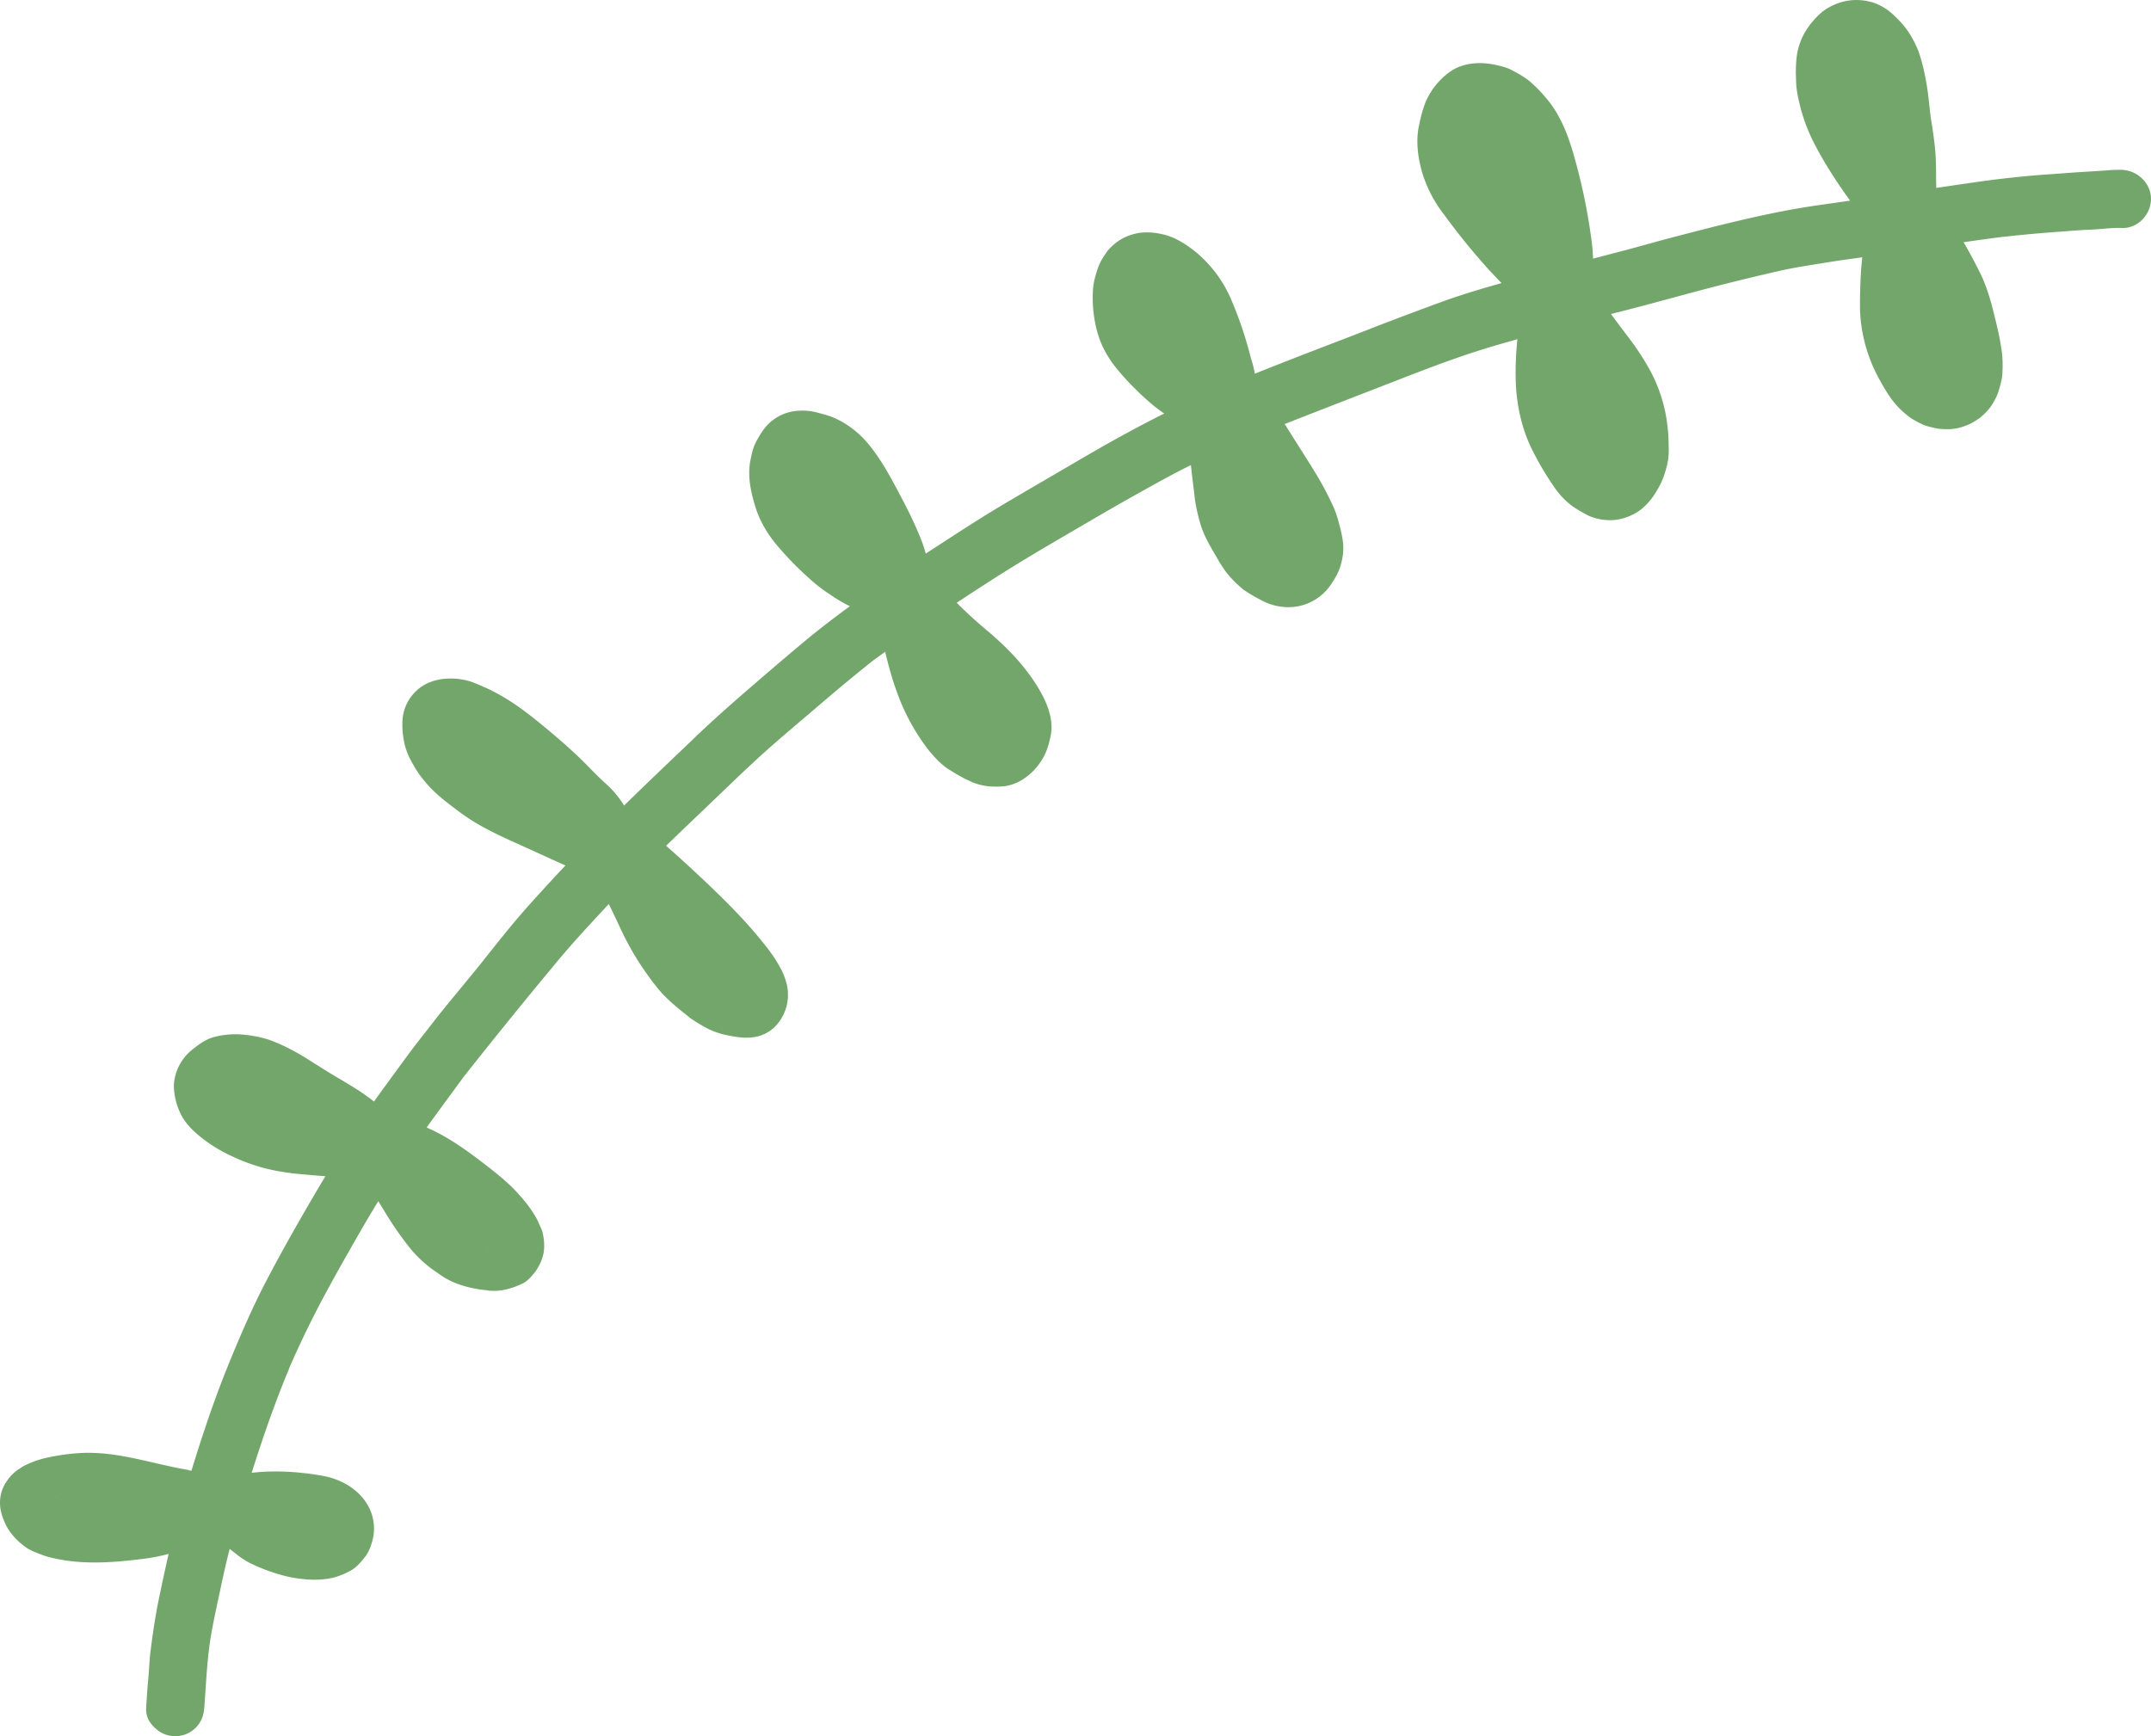 <svg xmlns="http://www.w3.org/2000/svg" width="1080" height="871.9" viewBox="-0.005 0.029 1080.005 871.871" style=""><g><g fill="#73a66b" data-name="Layer 2"><path d="M88 871.9a14.5 14.5 0 0 0 10.2-4.2c2.9-2.8 4.1-6.4 4.4-10.4.7-9.9 1.2-19.8 2.4-29.6s3.9-21.1 6.1-31.7 5.5-23.8 8.9-35.6c7.1-23.7 14.6-47.4 24-70.3.6-1.3 1.1-2.7 1.6-4 5.2-11.8 10.8-23.4 16.9-34.8s12.1-21.9 18.3-32.7 13.6-22.8 20.8-34 14.5-21 22-31.3l9.5-12.9q22.5-28.5 45.7-56.4c8-9.7 16.5-18.9 25.1-28.1s17.6-18.5 26.7-27.4 17.7-17.1 26.6-25.6 17.4-16.8 26.4-24.9 18.3-15.8 27.5-23.7 18.1-15.3 27.4-22.7c20.4-14.7 41.3-28.8 62.5-42.3 11.8-7.5 23.7-14.5 35.7-21.5s22-12.9 33.1-19.1 20.3-11.4 30.8-16.4 20.8-9.7 31.4-14.2c23.4-9.3 46.8-18.3 70.2-27.4 12.3-4.8 24.6-9.5 37.1-13.6s25.8-7.6 38.7-11.3 25.8-6.8 38.7-10.1 25.7-6.9 38.6-10.3 25.2-6.4 37.9-9.3c6.1-1.4 12.3-2.4 18.5-3.4s12.3-2 18.5-2.8c24.5-3.4 48.9-7.5 73.4-10.7 10.6-1.2 21.1-2.2 31.7-2.9 5-.4 10-.8 15-1s10.1-1 15.1-.8c8 .3 14.6-6.8 14.6-14.6s-6.7-14.3-14.6-14.6a65.2 65.2 0 0 0-7.7.3l-9.3.6c-5.9.3-11.7.8-17.5 1.2-13.8.9-27.5 2.4-41.1 4.4-25.5 3.7-50.9 7.6-76.4 11.2s-51.8 10.5-77.4 17.2l-18.2 5-20.3 5.3c-12.2 3.1-24.3 6.4-36.4 9.7s-25.2 7-37.5 11.5-25.1 9.3-37.6 14.2c-25.8 10-51.8 19.7-77.3 30.6-23.3 9.9-45.7 22.1-67.5 34.9-12.3 7.2-24.6 14.3-36.9 21.6s-21.9 13.6-32.7 20.6-21.2 14.1-31.7 21.4-23.6 16.9-34.9 26.2c-9.7 8.1-19.4 16.4-29 24.7s-19.1 16.7-28.2 25.5c-18.4 17.6-37 35.1-54.6 53.5-9.2 9.5-18.3 19.3-27.2 29.2s-16.2 19.3-24.1 29.2-15.4 18.6-22.9 28.1c-4.6 6-9.4 11.9-13.9 18s-7.7 10.5-11.5 15.7c-7.7 10.5-15 21.3-22 32.3s-13.4 21.9-19.8 33-12.6 22.3-18.5 33.6-12.2 25.6-17.6 38.8c-9.5 23-17 46.7-24 70.5-4.9 16.4-8.5 33.2-12 49.9-1.8 8.9-3.1 17.7-4.2 26.6-.5 4.2-.6 8.4-1 12.6s-.8 9.9-1.1 14.9 1.7 7.7 4.1 10.2l1.9 1.6a14.7 14.7 0 0 0 8.6 2.8z"></path><path d="M963 121.5a14.8 14.8 0 0 0 5.4-14.8 17.5 17.5 0 0 0 3.5-8.1 50.8 50.8 0 0 0 .2-7.8c0-4.4 0-8.9-.3-13.4s-1.2-11.1-2.1-16.6-1.2-11.2-2.1-16.8-2.3-12.7-4.5-18.6a53.6 53.6 0 0 0-4.4-8.6 42.7 42.7 0 0 0-7.3-8.6 27.6 27.6 0 0 0-10.6-6.8A28.7 28.7 0 0 0 928.1.3a29.2 29.2 0 0 0-12.7 5.3 39.4 39.4 0 0 0-7.6 8.2 32.7 32.7 0 0 0-5.7 14.8 67.8 67.8 0 0 0-.4 9c.1 2.4.1 4.8.4 7.2a88.7 88.7 0 0 0 9.2 28c8.6 16.5 19.8 31.3 31.2 45.9a17 17 0 0 0 3 3 14.9 14.9 0 0 0 17.5-.2z"></path><path d="M964.4 212.7a14.8 14.8 0 0 0 2.9 1.2 56.3 56.3 0 0 0 5.9 1.4 44.2 44.2 0 0 0 6.3.2 25.1 25.1 0 0 0 6.6-1.4l2.6-1a39.2 39.2 0 0 0 5.3-3.2 34.1 34.1 0 0 0 4.7-4.6 18.8 18.8 0 0 0 1.6-2.3 27.3 27.3 0 0 0 3.2-6.7c.9-3.1 1.9-6.2 1.9-9.4a55.6 55.6 0 0 0-.7-12.9c-.6-3.8-1.4-7.6-2.3-11.3-2.1-8.8-4.3-17.9-8.4-26a252.9 252.9 0 0 0-13.1-23.3c-2.2-3.3-4.3-6.6-6.4-10-.7-1.3-1.5-2.6-2.3-3.9a14.8 14.8 0 0 0-14.4-6.8 15.2 15.2 0 0 0-7.1 2.8 16.1 16.1 0 0 0-5.2 7.3 15.6 15.6 0 0 0-6.7 4.9l-1.9 3.3a15.1 15.1 0 0 0-1 7.3v.4c-.2 5.5-1 10.8-1.4 16.2s-.7 13.8-.6 20.6a77.4 77.4 0 0 0 10.1 35.7 80.7 80.7 0 0 0 6 9.6 41.8 41.8 0 0 0 8.4 8.4l.5.4a42.9 42.9 0 0 0 5.5 3.1z"></path><path d="M770.1 156.4c3.3 2.2 6.6 3.4 10.6 2.9a14.5 14.5 0 0 0 9.9-5.6 15.7 15.7 0 0 0 2.8-6.5 11.7 11.7 0 0 0 3.1-3.2c2.2-3.8 1.9-3.1 3-7.2 0-.3.1-.5.1-.8a6.3 6.3 0 0 0 .3-1.9 97.4 97.4 0 0 0-1.2-16.2 291 291 0 0 0-6.4-32.2c-3.4-13.2-7.3-26.6-16.5-37a65.1 65.1 0 0 0-8.3-8.3c-1.1-.9-2.3-1.6-3.5-2.4s-3.5-2-5.4-3-5.2-1.9-7.7-2.4c-7.8-1.7-16.4-1.2-23.1 3.6a36.3 36.3 0 0 0-12.2 15.5 66.4 66.4 0 0 0-3 10.8c-1.9 8.1-.7 17.1 1.7 24.9a64.8 64.8 0 0 0 10.7 20.3 337.8 337.8 0 0 0 23.3 28.6c3.9 4.1 7.8 8.2 11.9 12.2a56.9 56.9 0 0 0 7 6l2.9 1.9z"></path><path d="M792.1 255.9c2 1.2 3.9 2.3 6 3.3a27.3 27.3 0 0 0 12.9 1.9 26.9 26.9 0 0 0 12.2-4.7 31.1 31.1 0 0 0 8.3-9.4 37.9 37.9 0 0 0 4.3-9.1 48.6 48.6 0 0 0 1.8-7.3 37.8 37.8 0 0 0 .2-6.7 85.9 85.9 0 0 0-1.8-17.5 77 77 0 0 0-7.2-19.8 130.3 130.3 0 0 0-10.9-16.8c-3.9-5.2-7.9-10.4-11.6-15.7s-6.4-8.8-9.2-13.5c-1.6-2.9-1.8-3.5-4.7-5.9s-9.7-3.8-14.2-2a15.2 15.2 0 0 0-9.2 11.5 13.4 13.4 0 0 0-5.1 9.2c-.6 5.6-1.4 11.2-2 16.8a159.1 159.1 0 0 0-.9 19.5c.2 12.6 2.8 25.5 8.6 36.8a152.2 152.2 0 0 0 11.1 18.6 39.1 39.1 0 0 0 9.2 9.4l2.2 1.4z"></path><path d="M592 212.4c4.2 2.4 9 3.5 13.8 4.4s11.5-2.2 14.5-7a15.2 15.2 0 0 0 7.2-5c2.8-3.9 3.5-7.8 3.2-12.6a60.2 60.2 0 0 0-2.7-12.6 197.2 197.2 0 0 0-10.1-29.8 63.3 63.3 0 0 0-13.3-19.4 55.2 55.2 0 0 0-6.9-5.9 46.7 46.7 0 0 0-6-3.8 29.6 29.6 0 0 0-8.3-3.1 33.6 33.6 0 0 0-10-.8 26.2 26.2 0 0 0-11.2 3.8 27.2 27.2 0 0 0-6.2 5.5l-1.5 2.2a30.2 30.2 0 0 0-3 5.6 65.5 65.5 0 0 0-1.9 6.3 30 30 0 0 0-.9 6.7 65.3 65.3 0 0 0 1.3 15.9 49.5 49.5 0 0 0 3.9 11.8 57.5 57.5 0 0 0 5.5 8.9 125.3 125.3 0 0 0 10.9 12.1c3 3 6.2 5.9 9.5 8.6l3.2 2.4a106.1 106.1 0 0 0 9 5.8z"></path><path d="M632.7 301.1a28.7 28.7 0 0 0 11.7 3.7 25.6 25.6 0 0 0 18.3-5.3 26.6 26.6 0 0 0 5.6-6c.9-1.3 1.9-3 2.7-4.4a29.6 29.6 0 0 0 2.7-7.4 27.4 27.4 0 0 0 .3-11.4 58.8 58.8 0 0 0-1.6-7 50.7 50.7 0 0 0-2.5-7.8 145 145 0 0 0-9.4-17.9c-3-5-6.1-9.8-9.2-14.7s-6.8-10.9-10.4-16.3c-1.8-2.5-3.5-5.1-5.2-7.6s-3.6-6.1-6.4-8.1-6.8-3.7-10.9-3.2a15.4 15.4 0 0 0-9.6 5.3 13.4 13.4 0 0 0-3.5 9.5 14.6 14.6 0 0 0-7.5 10.7 63.6 63.6 0 0 0-.3 16.9c.6 4.7 1.1 9.5 1.7 14.3.3 2.2.5 4.4.8 6.7a85.1 85.1 0 0 0 2.4 10.9c1.6 6.3 5.2 12.3 8.5 17.9a75.7 75.7 0 0 0 4.2 6.7 51.1 51.1 0 0 0 7.8 8.3 15.6 15.6 0 0 0 2 1.6 69.2 69.2 0 0 0 7.8 4.6z"></path><path d="M418.9 300a78.2 78.2 0 0 0 9.8 5.4l7.5 3.4a14.8 14.8 0 0 0 17.7-4.9l.9-.3a15.8 15.8 0 0 0 7.1-5.1 20.7 20.7 0 0 0 3.6-8.5 22.7 22.7 0 0 0 .1-7.8c-.7-5.5-2.9-10.9-5.1-16s-4.9-10.6-7.7-15.9-6.7-12.8-10.6-18.8-8.1-11.5-13.8-15.9a45.5 45.5 0 0 0-10.9-6.3c-2.2-.8-4.5-1.4-6.8-2a28.2 28.2 0 0 0-10-1 23.1 23.1 0 0 0-12.4 4.5c-3.7 2.7-5.9 6.1-8.1 10s-2.7 6.9-3.4 10.3c-1.7 8.5.4 17 3 25.1a53.5 53.5 0 0 0 6.9 13.2 65.1 65.1 0 0 0 5.1 6.4 156.4 156.4 0 0 0 14 14.2 80.1 80.1 0 0 0 8.5 6.9l4.6 3.1z"></path><path d="M477.9 387.3a70.5 70.5 0 0 0 10.5 5.6 28.9 28.9 0 0 0 10.1 2.1 40.6 40.6 0 0 0 6.1-.2 23 23 0 0 0 9.1-3.5 29.7 29.7 0 0 0 8.7-8.6c2.9-4.1 4.2-8.6 5.2-13.5 1.3-7-1.1-14.1-4.3-20.2-6.5-12.3-16.3-22.6-26.8-31.6-3.7-3.1-7.3-6.2-10.8-9.5s-6.4-6.2-9.5-9.4-8.1-8.9-12.3-13.1a14.5 14.5 0 0 0-17.8-.4 14.8 14.8 0 0 0-5 17.1 32.8 32.8 0 0 0 2.4 4.5l.3.8a.7.7 0 0 1-.1.5 72.2 72.2 0 0 0-.1 14.7 81.3 81.3 0 0 0 2.1 9.8 152.3 152.3 0 0 0 6.4 19.8 106.9 106.9 0 0 0 9.9 18.6c3.7 5.6 8.1 11.1 13.6 15.1l2.3 1.4z"></path><path d="M261.6 424.5l18.2 8.3c2.5 1.1 5 2.3 7.6 3.2a47.9 47.9 0 0 0 7.2 1.9c4 .9 7.7.8 11.3-1.2a14.4 14.4 0 0 0 7.1-15.9 14.7 14.7 0 0 0 .4-16.2 46.9 46.9 0 0 0-4-5.6c-2.5-3.2-5.7-5.8-8.6-8.6s-7.8-8-11.9-11.8-8.3-7.5-12.6-11.1-10.8-9-16.6-13a105.4 105.4 0 0 0-14.9-8.7c-2.8-1.2-5.5-2.5-8.4-3.5a33.6 33.6 0 0 0-11.8-1.5c-5.4.2-11.3 2.1-15.3 5.9a22 22 0 0 0-7.2 14.7 42.4 42.4 0 0 0 1.3 13.3 36 36 0 0 0 3.8 8.8 50.8 50.8 0 0 0 6.5 9.4c4.7 5.7 10.8 10.2 16.5 14.5l1.5 1.1c9.2 6.7 19.6 11.4 29.9 16z"></path><path d="M352.5 515a38.5 38.5 0 0 0 12.7 4.9c4.9 1 9.2 1.7 14.2.8a19.2 19.2 0 0 0 9.4-4.8 22.9 22.9 0 0 0 6.4-20.8 33.2 33.2 0 0 0-2.5-7.3c-.7-1.5-1.6-3-2.4-4.4a76.5 76.5 0 0 0-6.7-9.4c-8.9-11.3-19.2-21.5-29.6-31.4-5.3-5-10.7-10-16.2-14.9l-7.7-6.8-3.7-3.1c-2.6-2.2-5.2-4.6-8.6-5.4-5.2-1.2-10.4-.3-14.3 3.5a16.3 16.3 0 0 0-1.7 2c-4.8 3.5-7.6 9.7-5.8 15.6a38.7 38.7 0 0 0 3.9 9.7l3.9 7.1c2.6 5.1 5.1 10.3 7.5 15.5a144.4 144.4 0 0 0 19.5 31.2c4.4 5.2 9.8 9.5 15.1 13.7a3.9 3.9 0 0 0 1 .8 65.3 65.3 0 0 0 5.6 3.5z"></path><path d="M103.5 573.1a76.7 76.7 0 0 0 13.3 7.7 93.1 93.1 0 0 0 17 6.1 119.8 119.8 0 0 0 17.8 2.8c10.2.9 20.4 1.9 30.5 1.2 4-.3 7.5-1.2 10.4-4.1a14.4 14.4 0 0 0 4.5-10.2 14.2 14.2 0 0 0-2.2-8c.1-.7.1-1.4.2-2.1a16.1 16.1 0 0 0-5.2-11.6c-8.7-7.6-19.2-12.7-28.8-18.9-5.1-3.2-10.2-6.6-15.6-9.3a81.5 81.5 0 0 0-10.5-4.6 59.3 59.3 0 0 0-11.7-2.4 42.1 42.1 0 0 0-15 .9c-4.4 1-7.9 3.5-11.4 6.3a24.6 24.6 0 0 0-9.5 17.7 32.6 32.6 0 0 0 3.1 14.1c2.6 5.9 7.9 10.6 13 14.3z"></path><path d="M222.2 641c6 3.8 12.4 5.6 19.2 6.6l4.9.6c5.7.4 11.2-1.3 16.2-3.7 2.6-1.3 4.5-3.7 6.3-5.9a26.7 26.7 0 0 0 3.1-5.8 18.6 18.6 0 0 0 1.3-6.2 26.1 26.1 0 0 0-.6-6.8c-.3-2.1-1.5-4-2.3-6a27 27 0 0 0-2.4-4.4 62.8 62.8 0 0 0-7-9.1c-4.4-5.2-9.7-9.5-15-13.7-9.3-7.2-18.7-14.3-29.3-19.3-5.6-2.5-11.2-5.1-16.9-7.3a15.4 15.4 0 0 0-10-4.2 14.6 14.6 0 0 0-10.4 4.1 14.3 14.3 0 0 0-4.4 10.2c-.1 3.6 1.3 7.9 4 10.4l1.7 1.4a4.8 4.8 0 0 0 .9 1.1 14.5 14.5 0 0 0 2.2 2.1 13.5 13.5 0 0 0 .4 2.9 33.5 33.5 0 0 0 1.1 5.5 38 38 0 0 0 3.5 7.7l4.9 8a168.6 168.6 0 0 0 12.9 18.4 63.8 63.8 0 0 0 11.5 10.5l4.2 2.9zm22.4-12.3c0-.3-.1-.7-.1-1.1s.1.8.1 1.1z"></path><path d="M19 780a44.8 44.8 0 0 0 8.8 2.7c14.4 3.1 29 2 43.5.2a96.1 96.1 0 0 0 13.2-2.5 62 62 0 0 0 7-2.1 53.8 53.8 0 0 0 7.9-3.4 27.3 27.3 0 0 0 3-2.1c3.3-2.2 5.7-4.6 6.9-8.6a19.7 19.7 0 0 0 .6-3.5 16.1 16.1 0 0 0 2-7 14.3 14.3 0 0 0-4.1-10.4 14.8 14.8 0 0 0-10.2-4.5h-.1l-3.1-.5h.8c-12.2-2-24.1-5.6-36.3-7.5a92.1 92.1 0 0 0-16.6-1.2 104.3 104.3 0 0 0-20.7 2.9 44.9 44.9 0 0 0-8 2.9 16.8 16.8 0 0 0-3.7 2.1 20.5 20.5 0 0 0-6.2 5.9A18.7 18.7 0 0 0 0 754.2c-.1 4.6 1.4 8.5 3.4 12.5a31.3 31.3 0 0 0 5 6.5 38.4 38.4 0 0 0 5.4 4.4A34.8 34.8 0 0 0 19 780zm9.3-27.8a.8.8 0 0 1-.4-.4l.4.4zm68.6-13.5z"></path><path d="M105.7 769.3l4.1 3.8c2.8 2.6 5.8 5 8.8 7.3a42.1 42.1 0 0 0 6.6 4.4 91.9 91.9 0 0 0 19 6.9c7.5 1.6 15.8 2.4 23.4.5a35.5 35.5 0 0 0 7.4-2.9c3.8-1.8 6.2-4.8 8.7-8a21.1 21.1 0 0 0 2.7-5.7 24.5 24.5 0 0 0 1.3-6.1 23.3 23.3 0 0 0-3.6-14.5c-4.4-7.1-12.3-11.7-20.3-13.5a117.7 117.7 0 0 0-11.9-1.8 122.3 122.3 0 0 0-17.1-.7c-5.3.1-10.5 1-15.8 1.2h-2.1l-2.8-2c-3.1-2.2-7.6-2.6-11.2-1.7a15.2 15.2 0 0 0-8.9 6.6 14.6 14.6 0 0 0-1.6 11.2 9.2 9.2 0 0 0 1.1 2.9 14.4 14.4 0 0 0 5.9 9.5 15.9 15.9 0 0 0 6.3 2.6zm55.2 3a2.1 2.1 0 0 1-.4-.6 2.1 2.1 0 0 0 .4.6z"></path></g></g></svg>